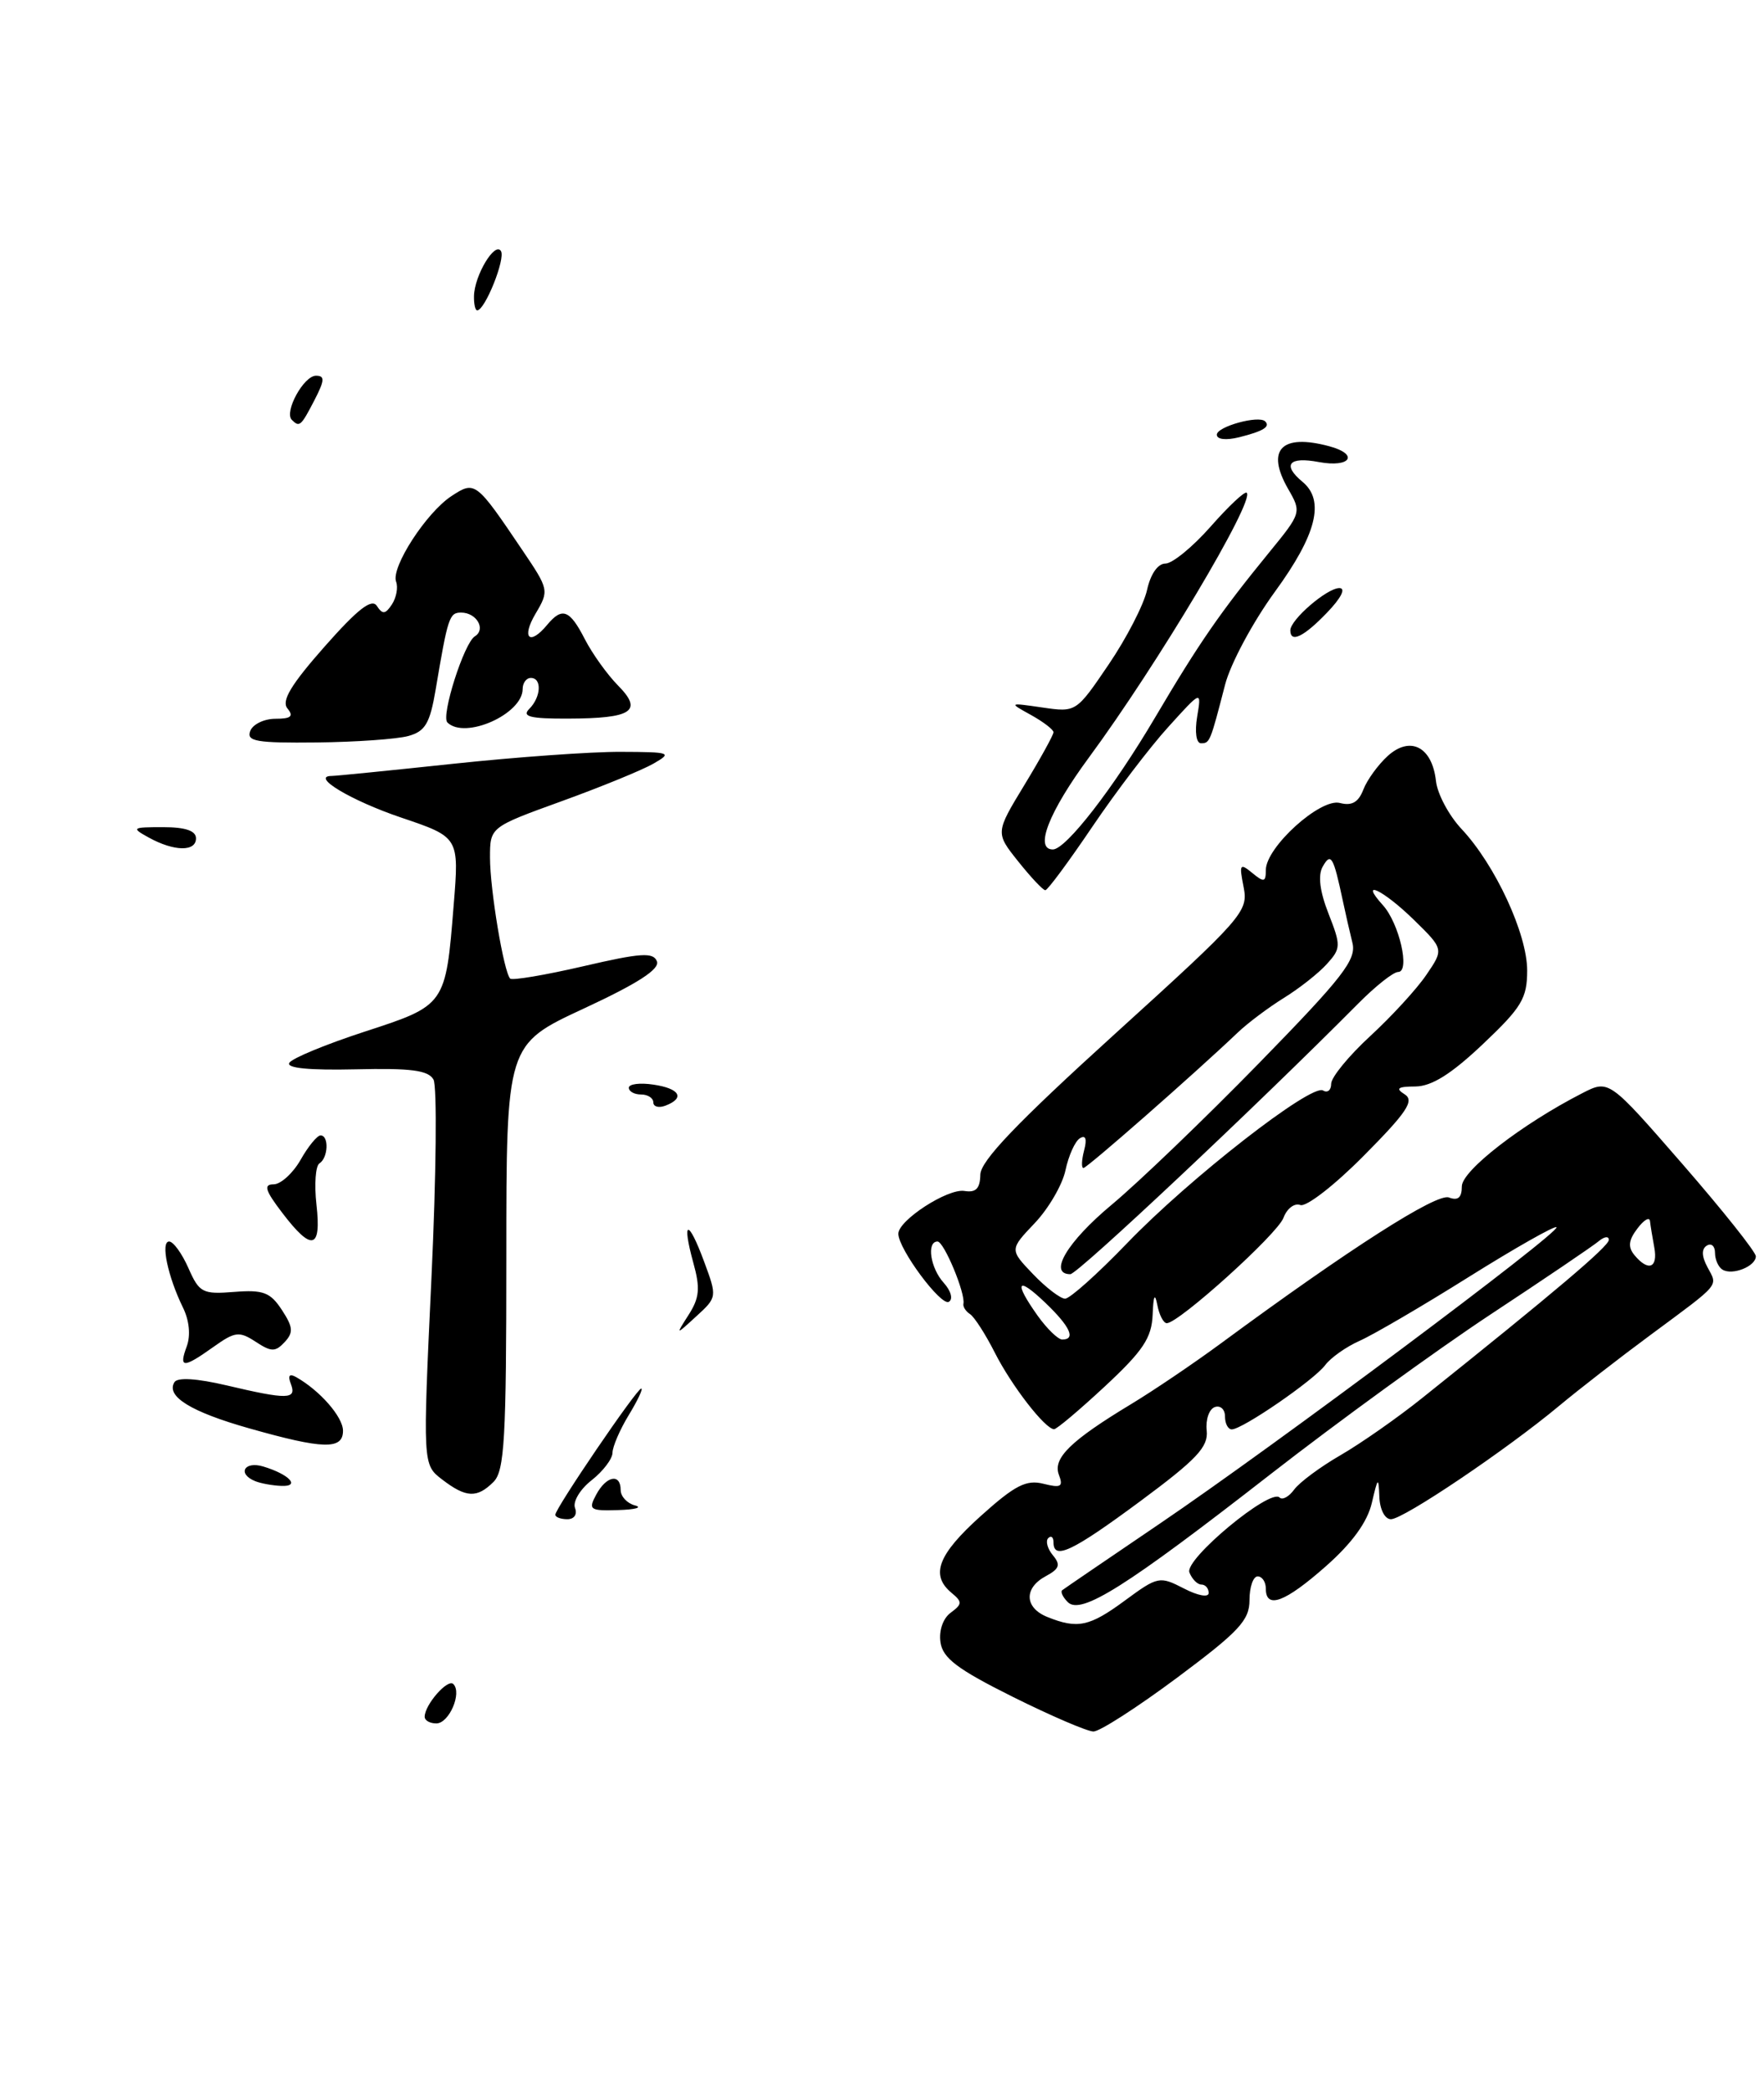 <?xml version="1.0" encoding="UTF-8" standalone="no"?>
<!DOCTYPE svg PUBLIC "-//W3C//DTD SVG 1.1//EN" "http://www.w3.org/Graphics/SVG/1.1/DTD/svg11.dtd" >
<svg xmlns="http://www.w3.org/2000/svg" xmlns:xlink="http://www.w3.org/1999/xlink" version="1.1" viewBox="0 0 216 256">
 <g >
 <path fill="currentColor"
d=" M 144.14 205.40 C 151.73 199.74 153.00 198.38 153.00 195.90 C 153.00 194.30 153.45 193.00 154.00 193.00 C 154.55 193.00 155.00 193.68 155.00 194.50 C 155.00 197.06 157.36 196.17 162.36 191.75 C 165.57 188.92 167.44 186.33 167.98 184.00 C 168.72 180.83 168.80 180.76 168.90 183.25 C 168.96 184.81 169.57 186.00 170.32 186.00 C 171.85 186.00 184.43 177.52 190.88 172.15 C 193.29 170.14 198.35 166.21 202.13 163.42 C 210.79 157.01 210.35 157.53 209.08 155.15 C 208.36 153.81 208.33 152.91 209.00 152.50 C 209.55 152.16 210.00 152.56 210.00 153.38 C 210.00 154.21 210.41 155.13 210.91 155.44 C 212.12 156.19 215.00 155.04 215.00 153.81 C 215.00 153.28 210.95 148.19 206.00 142.50 C 197.01 132.17 197.01 132.17 193.75 133.84 C 186.38 137.61 179.00 143.32 179.00 145.25 C 179.00 146.63 178.53 147.03 177.42 146.61 C 175.93 146.04 165.23 152.88 149.50 164.47 C 146.20 166.90 141.25 170.25 138.50 171.91 C 131.08 176.39 128.89 178.54 129.66 180.56 C 130.22 182.02 129.91 182.20 127.77 181.66 C 125.67 181.13 124.28 181.84 120.10 185.60 C 114.84 190.33 113.89 192.83 116.51 195.01 C 117.85 196.12 117.84 196.39 116.42 197.44 C 115.48 198.12 114.95 199.63 115.16 201.06 C 115.43 203.00 117.22 204.36 124.00 207.74 C 128.68 210.07 133.12 211.98 133.89 211.99 C 134.65 212.00 139.26 209.03 144.14 205.40 Z  M 60.43 181.43 C 61.78 180.08 62.00 176.16 62.00 153.87 C 62.00 127.88 62.00 127.88 71.48 123.48 C 78.07 120.42 80.81 118.66 80.44 117.70 C 80.00 116.56 78.47 116.66 71.42 118.30 C 66.76 119.38 62.73 120.06 62.47 119.81 C 61.69 119.02 60.00 108.92 60.00 105.00 C 60.00 101.27 60.00 101.27 68.75 98.10 C 73.56 96.36 78.62 94.29 80.00 93.50 C 82.36 92.15 82.14 92.07 76.00 92.05 C 72.42 92.03 63.20 92.69 55.50 93.51 C 47.80 94.33 41.11 95.00 40.63 95.00 C 37.95 95.00 42.96 98.01 49.10 100.09 C 56.23 102.50 56.23 102.50 55.55 110.84 C 54.57 123.08 54.57 123.08 44.64 126.31 C 39.92 127.85 35.77 129.56 35.43 130.12 C 35.02 130.77 37.86 131.05 43.53 130.92 C 50.31 130.76 52.44 131.03 53.08 132.17 C 53.53 132.98 53.42 143.91 52.83 156.47 C 51.76 179.31 51.76 179.31 54.13 181.13 C 57.06 183.38 58.41 183.45 60.43 181.43 Z  M 135.32 169.71 C 139.98 165.37 141.02 163.80 141.14 160.96 C 141.23 158.62 141.41 158.23 141.71 159.75 C 141.94 160.99 142.47 162.00 142.87 162.00 C 144.34 162.00 156.42 151.10 157.16 149.10 C 157.58 147.96 158.51 147.26 159.22 147.53 C 159.94 147.81 163.45 145.08 167.01 141.48 C 172.29 136.16 173.22 134.75 172.00 133.98 C 170.84 133.25 171.15 133.03 173.31 133.02 C 175.31 133.00 177.69 131.51 181.56 127.85 C 186.33 123.34 187.00 122.23 187.00 118.82 C 187.00 114.32 183.08 105.88 178.97 101.50 C 177.42 99.85 176.00 97.20 175.83 95.60 C 175.36 91.44 172.70 90.06 169.94 92.54 C 168.75 93.62 167.40 95.48 166.94 96.67 C 166.34 98.23 165.53 98.69 164.07 98.31 C 161.68 97.68 155.00 103.73 155.00 106.52 C 155.00 108.01 154.77 108.06 153.33 106.87 C 151.82 105.63 151.72 105.80 152.28 108.61 C 152.87 111.60 152.23 112.33 136.49 126.61 C 124.49 137.50 120.08 142.12 120.04 143.81 C 120.01 145.52 119.50 146.04 118.09 145.81 C 116.05 145.48 110.00 149.40 110.00 151.05 C 110.00 152.91 115.24 159.97 116.19 159.38 C 116.72 159.06 116.45 158.05 115.57 157.07 C 113.92 155.26 113.43 152.00 114.80 152.00 C 115.59 152.00 118.24 158.36 117.97 159.62 C 117.89 159.98 118.26 160.55 118.78 160.89 C 119.30 161.22 120.67 163.35 121.81 165.60 C 123.86 169.65 127.96 174.95 129.07 174.98 C 129.38 174.99 132.19 172.62 135.32 169.71 Z  M 50.00 90.11 C 52.07 89.54 52.64 88.57 53.34 84.46 C 54.84 75.56 55.02 75.00 56.46 75.00 C 58.36 75.00 59.54 77.05 58.14 77.91 C 56.82 78.73 53.98 87.64 54.78 88.45 C 56.92 90.58 64.00 87.43 64.00 84.35 C 64.00 83.61 64.45 83.00 65.00 83.00 C 66.38 83.00 66.26 85.34 64.80 86.80 C 63.87 87.73 64.92 88.00 69.55 87.98 C 77.42 87.96 78.78 87.06 75.67 83.92 C 74.36 82.59 72.53 80.04 71.61 78.25 C 69.76 74.64 68.84 74.29 67.00 76.50 C 64.84 79.11 63.81 78.12 65.58 75.13 C 67.25 72.31 67.22 72.17 63.98 67.38 C 58.28 58.93 58.17 58.84 55.29 60.73 C 52.20 62.75 47.86 69.46 48.50 71.21 C 48.77 71.92 48.53 73.17 47.99 74.00 C 47.19 75.21 46.84 75.25 46.15 74.19 C 45.53 73.22 43.81 74.56 39.73 79.18 C 35.62 83.84 34.43 85.82 35.20 86.74 C 35.99 87.70 35.63 88.00 33.73 88.00 C 32.35 88.00 30.95 88.67 30.64 89.50 C 30.15 90.77 31.42 90.98 38.78 90.90 C 43.58 90.85 48.62 90.49 50.00 90.11 Z  M 52.00 210.19 C 52.00 208.72 54.82 205.49 55.51 206.18 C 56.60 207.27 54.99 211.00 53.43 211.00 C 52.64 211.00 52.00 210.64 52.00 210.19 Z  M 68.00 185.45 C 68.00 184.66 77.98 170.00 78.52 170.00 C 78.77 170.00 78.08 171.46 76.99 173.25 C 75.90 175.04 75.01 177.11 75.00 177.86 C 75.00 178.60 73.85 180.12 72.44 181.23 C 71.03 182.33 70.12 183.86 70.41 184.62 C 70.71 185.41 70.31 186.00 69.47 186.00 C 68.66 186.00 68.00 185.75 68.00 185.45 Z  M 73.00 183.00 C 74.24 180.68 76.00 180.35 76.00 182.43 C 76.00 183.21 76.79 184.06 77.75 184.31 C 78.71 184.56 77.80 184.82 75.71 184.88 C 72.23 184.99 72.01 184.84 73.00 183.00 Z  M 31.25 181.34 C 29.02 180.44 29.91 178.84 32.25 179.55 C 35.43 180.51 36.83 182.02 34.45 181.92 C 33.38 181.88 31.94 181.62 31.25 181.34 Z  M 30.50 174.87 C 23.36 172.85 20.29 170.95 21.36 169.22 C 21.74 168.61 24.10 168.76 27.73 169.61 C 35.23 171.38 36.35 171.35 35.62 169.45 C 35.22 168.41 35.43 168.13 36.26 168.60 C 39.18 170.25 42.00 173.48 42.00 175.17 C 42.00 177.51 39.59 177.45 30.50 174.87 Z  M 22.87 164.83 C 23.36 163.49 23.18 161.66 22.40 160.08 C 20.55 156.30 19.64 152.00 20.71 152.00 C 21.22 152.00 22.28 153.46 23.07 155.25 C 24.40 158.27 24.80 158.48 28.68 158.17 C 32.23 157.89 33.10 158.22 34.51 160.37 C 35.89 162.48 35.95 163.14 34.85 164.32 C 33.71 165.54 33.22 165.53 31.30 164.27 C 29.29 162.96 28.78 163.02 26.13 164.91 C 22.42 167.55 21.87 167.53 22.87 164.83 Z  M 84.33 160.96 C 85.65 158.90 85.76 157.70 84.90 154.62 C 83.44 149.30 84.27 149.19 86.21 154.44 C 87.82 158.78 87.81 158.83 85.27 161.15 C 82.71 163.50 82.71 163.50 84.33 160.96 Z  M 34.57 148.50 C 32.46 145.74 32.24 145.00 33.50 145.00 C 34.37 145.00 35.86 143.65 36.80 142.01 C 37.73 140.36 38.84 139.01 39.25 139.01 C 40.30 139.00 40.19 141.76 39.12 142.43 C 38.64 142.72 38.47 145.00 38.75 147.48 C 39.37 152.97 38.19 153.25 34.57 148.50 Z  M 80.00 134.97 C 80.00 134.44 79.33 134.00 78.50 134.00 C 77.67 134.00 77.00 133.63 77.00 133.17 C 77.00 132.72 78.35 132.54 80.00 132.79 C 83.23 133.26 83.92 134.43 81.50 135.36 C 80.67 135.68 80.00 135.50 80.00 134.97 Z  M 124.69 105.48 C 121.88 101.96 121.88 101.96 125.44 96.10 C 127.40 92.88 129.00 89.97 129.00 89.65 C 129.00 89.33 127.76 88.38 126.25 87.54 C 123.50 86.02 123.50 86.02 127.64 86.62 C 131.77 87.22 131.78 87.21 135.75 81.36 C 137.94 78.14 140.05 74.04 140.45 72.25 C 140.88 70.29 141.77 69.00 142.70 69.00 C 143.55 69.00 146.05 66.96 148.25 64.46 C 150.45 61.96 152.43 60.10 152.66 60.33 C 153.67 61.33 141.70 81.40 133.34 92.74 C 128.44 99.39 126.63 104.00 128.92 104.00 C 130.52 104.00 136.32 96.52 141.43 87.86 C 146.83 78.71 149.40 74.99 155.41 67.63 C 159.36 62.80 159.38 62.72 157.73 59.86 C 154.98 55.06 156.90 53.06 162.75 54.63 C 166.46 55.62 165.38 57.29 161.50 56.57 C 157.81 55.87 156.97 56.90 159.50 59.00 C 162.26 61.29 161.21 65.46 156.11 72.45 C 153.42 76.14 150.67 81.26 150.01 83.83 C 148.19 90.87 148.14 91.00 147.06 91.00 C 146.48 91.00 146.28 89.62 146.59 87.75 C 147.13 84.50 147.13 84.50 143.06 89.00 C 140.81 91.47 136.62 96.98 133.74 101.24 C 130.86 105.50 128.28 108.99 128.00 108.99 C 127.72 109.00 126.24 107.42 124.69 105.48 Z  M 18.21 102.54 C 16.05 101.35 16.15 101.27 19.96 101.27 C 22.70 101.27 24.00 101.71 24.00 102.64 C 24.00 104.30 21.31 104.25 18.21 102.54 Z  M 158.00 77.17 C 158.00 75.87 162.49 72.00 164.00 72.00 C 164.83 72.00 164.24 73.19 162.50 75.00 C 159.65 77.97 158.00 78.77 158.00 77.17 Z  M 149.00 53.22 C 149.00 52.23 154.13 50.81 154.92 51.59 C 155.58 52.24 154.69 52.79 151.75 53.53 C 150.13 53.93 149.00 53.81 149.00 53.22 Z  M 35.73 51.40 C 34.77 50.43 37.19 46.00 38.69 46.00 C 39.80 46.00 39.76 46.56 38.50 49.00 C 36.85 52.19 36.67 52.34 35.73 51.40 Z  M 58.04 36.25 C 58.09 33.73 60.60 29.54 61.34 30.74 C 61.92 31.68 59.38 38.00 58.43 38.00 C 58.19 38.00 58.02 37.21 58.04 36.25 Z  M 128.25 197.97 C 125.44 196.84 125.35 194.42 128.06 192.97 C 129.73 192.07 129.90 191.58 128.92 190.41 C 128.26 189.61 128.00 188.66 128.36 188.31 C 128.71 187.96 129.00 188.19 129.00 188.83 C 129.00 191.05 131.28 189.97 139.63 183.79 C 146.54 178.67 147.97 177.16 147.76 175.15 C 147.61 173.81 148.06 172.51 148.75 172.27 C 149.44 172.03 150.00 172.55 150.00 173.42 C 150.00 174.29 150.37 175.00 150.83 175.00 C 152.13 175.00 160.90 168.97 162.27 167.13 C 162.95 166.22 164.85 164.88 166.50 164.15 C 168.15 163.42 174.16 159.91 179.85 156.34 C 185.54 152.78 190.37 150.04 190.59 150.25 C 191.14 150.81 155.96 177.09 142.00 186.55 C 135.68 190.84 130.31 194.50 130.07 194.69 C 129.83 194.88 130.14 195.54 130.75 196.15 C 132.36 197.76 137.88 194.27 155.56 180.50 C 163.78 174.10 175.90 165.30 182.50 160.94 C 189.10 156.59 195.06 152.55 195.75 151.97 C 196.44 151.39 197.00 151.31 197.00 151.80 C 197.00 152.58 190.41 158.16 174.11 171.19 C 171.15 173.56 166.68 176.69 164.18 178.14 C 161.68 179.58 159.11 181.49 158.47 182.37 C 157.83 183.25 157.02 183.69 156.68 183.34 C 155.52 182.19 145.03 190.90 145.64 192.51 C 145.96 193.33 146.62 194.00 147.11 194.00 C 147.60 194.00 148.00 194.46 148.00 195.03 C 148.00 195.61 146.68 195.37 144.95 194.47 C 142.00 192.95 141.77 192.99 137.75 195.95 C 133.41 199.15 131.95 199.46 128.25 197.97 Z  M 200.14 153.67 C 199.32 152.68 199.41 151.84 200.49 150.42 C 201.28 149.36 201.98 148.95 202.04 149.50 C 202.10 150.05 202.34 151.51 202.57 152.75 C 203.03 155.25 201.83 155.71 200.14 153.67 Z  M 127.07 161.10 C 124.09 156.91 124.52 156.17 128.00 159.50 C 131.04 162.41 131.77 164.00 130.07 164.00 C 129.56 164.00 128.21 162.69 127.07 161.10 Z  M 126.50 156.00 C 123.62 152.99 123.62 152.99 126.70 149.75 C 128.40 147.96 130.10 145.04 130.47 143.26 C 130.85 141.48 131.64 139.72 132.23 139.36 C 132.94 138.92 133.12 139.44 132.75 140.84 C 132.44 142.03 132.40 143.00 132.67 143.00 C 133.11 143.00 146.31 131.42 151.59 126.39 C 152.81 125.23 155.35 123.33 157.22 122.17 C 159.10 121.01 161.46 119.15 162.47 118.03 C 164.20 116.12 164.21 115.77 162.68 111.87 C 161.61 109.15 161.36 107.17 161.96 106.11 C 162.97 104.32 163.27 104.84 164.42 110.25 C 164.74 111.76 165.27 114.09 165.60 115.42 C 166.12 117.49 164.46 119.62 154.16 130.17 C 147.54 136.95 139.42 144.75 136.12 147.50 C 130.68 152.03 128.32 156.00 131.06 156.00 C 131.96 156.00 153.84 135.43 166.33 122.85 C 168.43 120.73 170.62 119.00 171.20 119.00 C 172.70 119.00 171.34 113.03 169.33 110.82 C 166.34 107.51 169.35 108.93 173.11 112.60 C 176.80 116.21 176.80 116.21 174.65 119.36 C 173.47 121.10 170.36 124.48 167.75 126.88 C 165.14 129.29 163.00 131.90 163.00 132.69 C 163.00 133.47 162.55 133.84 162.01 133.51 C 160.59 132.63 145.63 144.28 137.99 152.23 C 134.41 155.95 131.00 159.00 130.42 159.00 C 129.85 159.00 128.08 157.65 126.50 156.00 Z "/>
</g>
</svg>